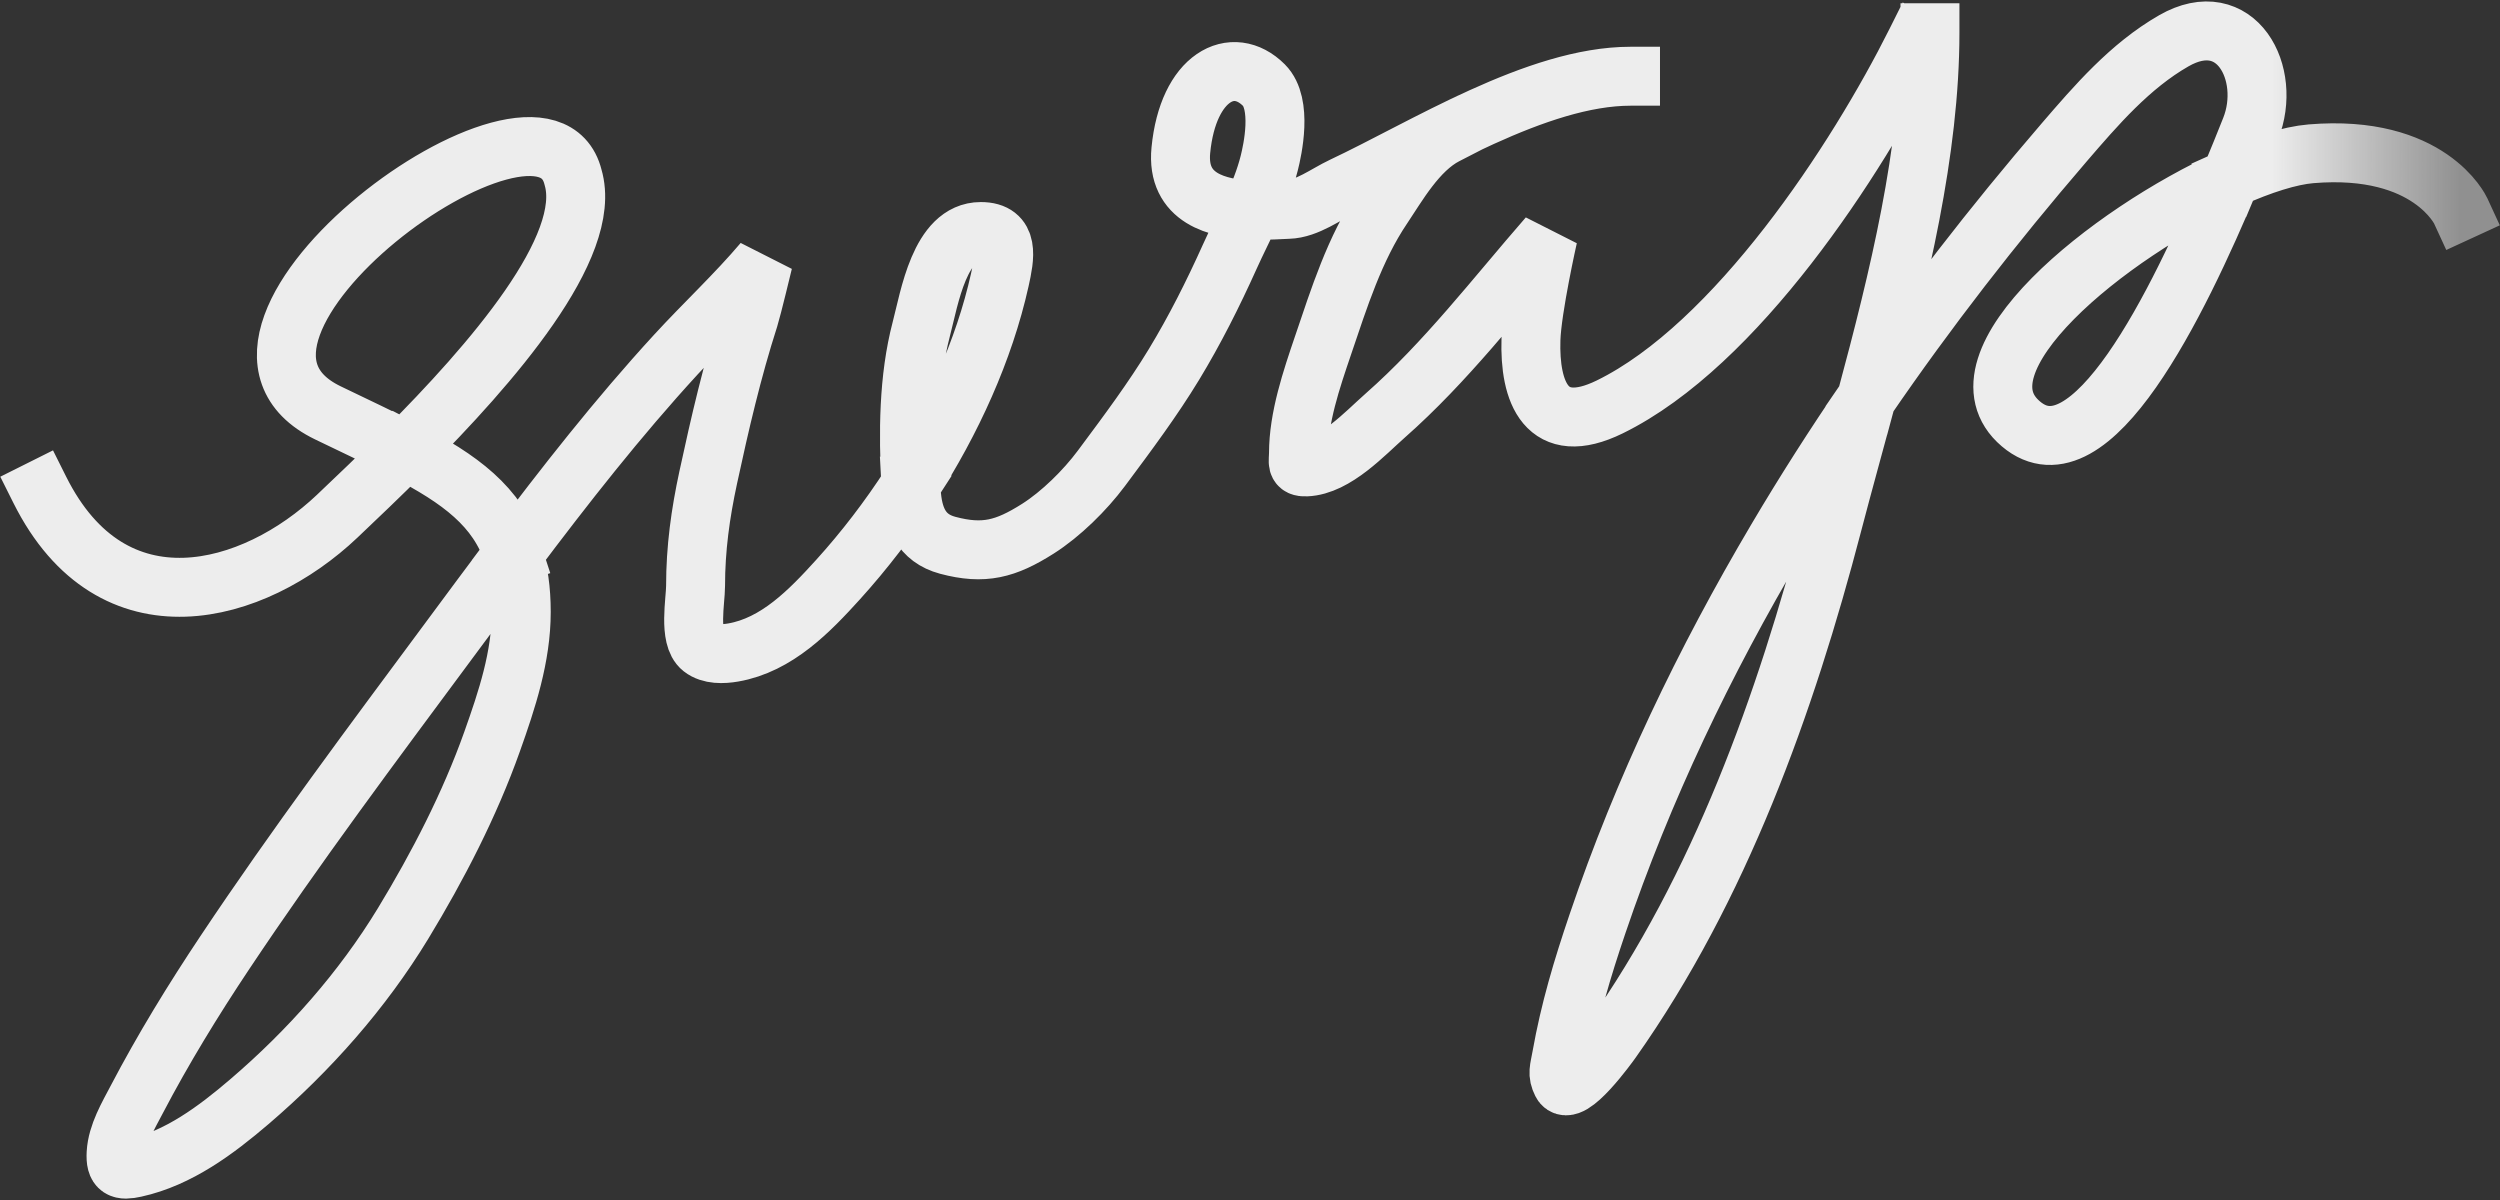 <svg width="1527" height="733" viewBox="0 0 1527 733" fill="none" xmlns="http://www.w3.org/2000/svg">
<rect x="0" y="0" width="1527" height="733" fill="#333333" stroke="none"/>
<path d="M24.33 299.231C68.763 388.097 155.099 363.569 206 315.26L206.009 315.252C217.52 304.327 232.021 290.565 247.383 275.172M247.383 275.172C233.468 267.951 217.712 260.602 200.301 252.188C99.204 203.334 331.398 33.505 350.004 108.235C362.599 150.728 299.952 222.497 247.383 275.172ZM247.383 275.172C281.019 292.627 303.901 309.337 313.416 338.548M313.416 338.548C316.694 348.607 318.385 360.149 318.385 373.715C318.385 401.175 309.646 427.452 300.533 453.083C286.888 491.459 267.435 529.094 246.33 563.855C221.407 604.904 188.778 641.725 152.335 672.906C132.092 690.226 108.968 707.538 82.431 713.343C73.896 715.21 70.374 714.187 70.923 704.309C71.562 692.817 78.323 681.515 83.506 671.616C99.678 640.726 117.946 610.922 137.279 581.923C180.656 516.857 227.731 453.944 274.292 391.137C287.281 373.615 300.272 356.032 313.416 338.548ZM313.416 338.548C344.96 296.589 377.389 255.2 412.81 216.591C430.237 197.596 449.507 179.694 466.153 160.022C466.153 160.022 459.235 188.761 457.549 194.006C447.232 226.104 439.716 258.607 432.599 291.55C427.807 313.729 424.855 335.12 424.855 357.798C424.855 366.912 420.441 389.358 428.727 395.869C433.826 399.876 441.6 399.614 447.763 398.558C474.452 393.982 494.61 373.095 511.967 353.926C527.806 336.435 542.86 316.864 556.369 295.964M556.369 295.964C581.401 257.236 601.124 213.948 610.694 170.884C613.727 157.237 616.911 141.416 599.079 141.416C573.97 141.416 567.677 182.154 562.729 200.997C554.791 231.219 554.684 264.671 556.369 295.964ZM556.369 295.964C556.442 297.329 556.519 298.69 556.599 300.046C557.525 315.792 562.511 328.703 578.861 333.062C600.937 338.949 614.291 335.396 633.924 322.953C648.01 314.026 662.759 299.438 672.64 286.173L673.982 284.372C688.883 264.372 704.123 243.916 717.057 222.613C729.766 201.68 741.003 179.317 751.041 157.011C755.329 147.481 760.205 137.989 764.629 128.327M764.629 128.327C768.899 119 772.747 109.516 775.239 99.689C777.268 91.682 783.5 63.5 772 52C753 33 725.666 46.776 721.269 91.688C718.363 121.368 743.829 127.506 764.629 128.327ZM764.629 128.327C773.982 128.696 782.392 127.99 786.854 127.866C798.428 127.544 809.959 118.6 819.978 113.885C869.768 90.454 938.92 46.561 995.922 46.561M883 82.5C865.5 91.5 853.322 113.437 844.5 126.5C827.388 151.839 817.934 182.048 808.129 210.918L807.972 211.38C801.066 231.715 793.111 255.135 793.111 276.848C793.111 282.304 791.526 285.418 797.767 285.183C815.66 284.508 833.764 264.692 846.125 253.795C883.237 221.078 913.19 181.743 945.545 144.613C945.545 144.613 935.711 188.318 935.108 207.314C934.089 239.418 944.395 267.584 983.241 248.539C1060.36 210.725 1134.04 98.019 1170.22 25.669M1178.82 19.977C1178.82 92.254 1159.83 169.906 1139.98 243.545M1139.98 243.545C1132.93 269.71 1125.77 295.369 1119.31 320.1C1090.61 429.957 1050.38 542.227 984.293 635.706C982.719 637.932 958.751 671.202 953.881 661.463C951.052 655.803 952.361 653.443 953.806 645.318C958.819 617.145 966.406 591.815 975.733 564.295C1003.63 481.963 1041.03 404.156 1085.22 329.411C1102.45 300.253 1120.76 271.614 1139.98 243.545ZM1139.98 243.545C1177.13 189.293 1217.65 137.17 1260.33 87.543L1260.42 87.43C1280.32 64.296 1300.96 40.289 1327.76 24.918C1365.73 3.138 1388.1 44.843 1374.69 78.608C1371.05 87.762 1366.9 98.069 1362.31 109.019M1362.31 109.019C1330.09 186.03 1276.75 294.894 1234.35 258.901C1190.1 221.345 1288.19 142.3 1362.31 109.019ZM1362.31 109.019C1381.22 100.53 1398.57 95.019 1411.6 93.933C1484.15 87.888 1503 128.803 1503 128.803" stroke="url(#paint0_linear_117_105)" stroke-width="36" stroke-linecap="square" stroke-linejoin="bevel"/>
<defs>
<linearGradient id="paint0_linear_117_105" x1="24" y1="366" x2="1503" y2="366" gradientUnits="userSpaceOnUse">
<stop stop-color="#EDEDED"/>
<stop offset="0.922" stop-color="#EDEDED"/>
<stop offset="1" stop-color="#EDEDED" stop-opacity="0.5"/>
</linearGradient>
</defs>
</svg>

